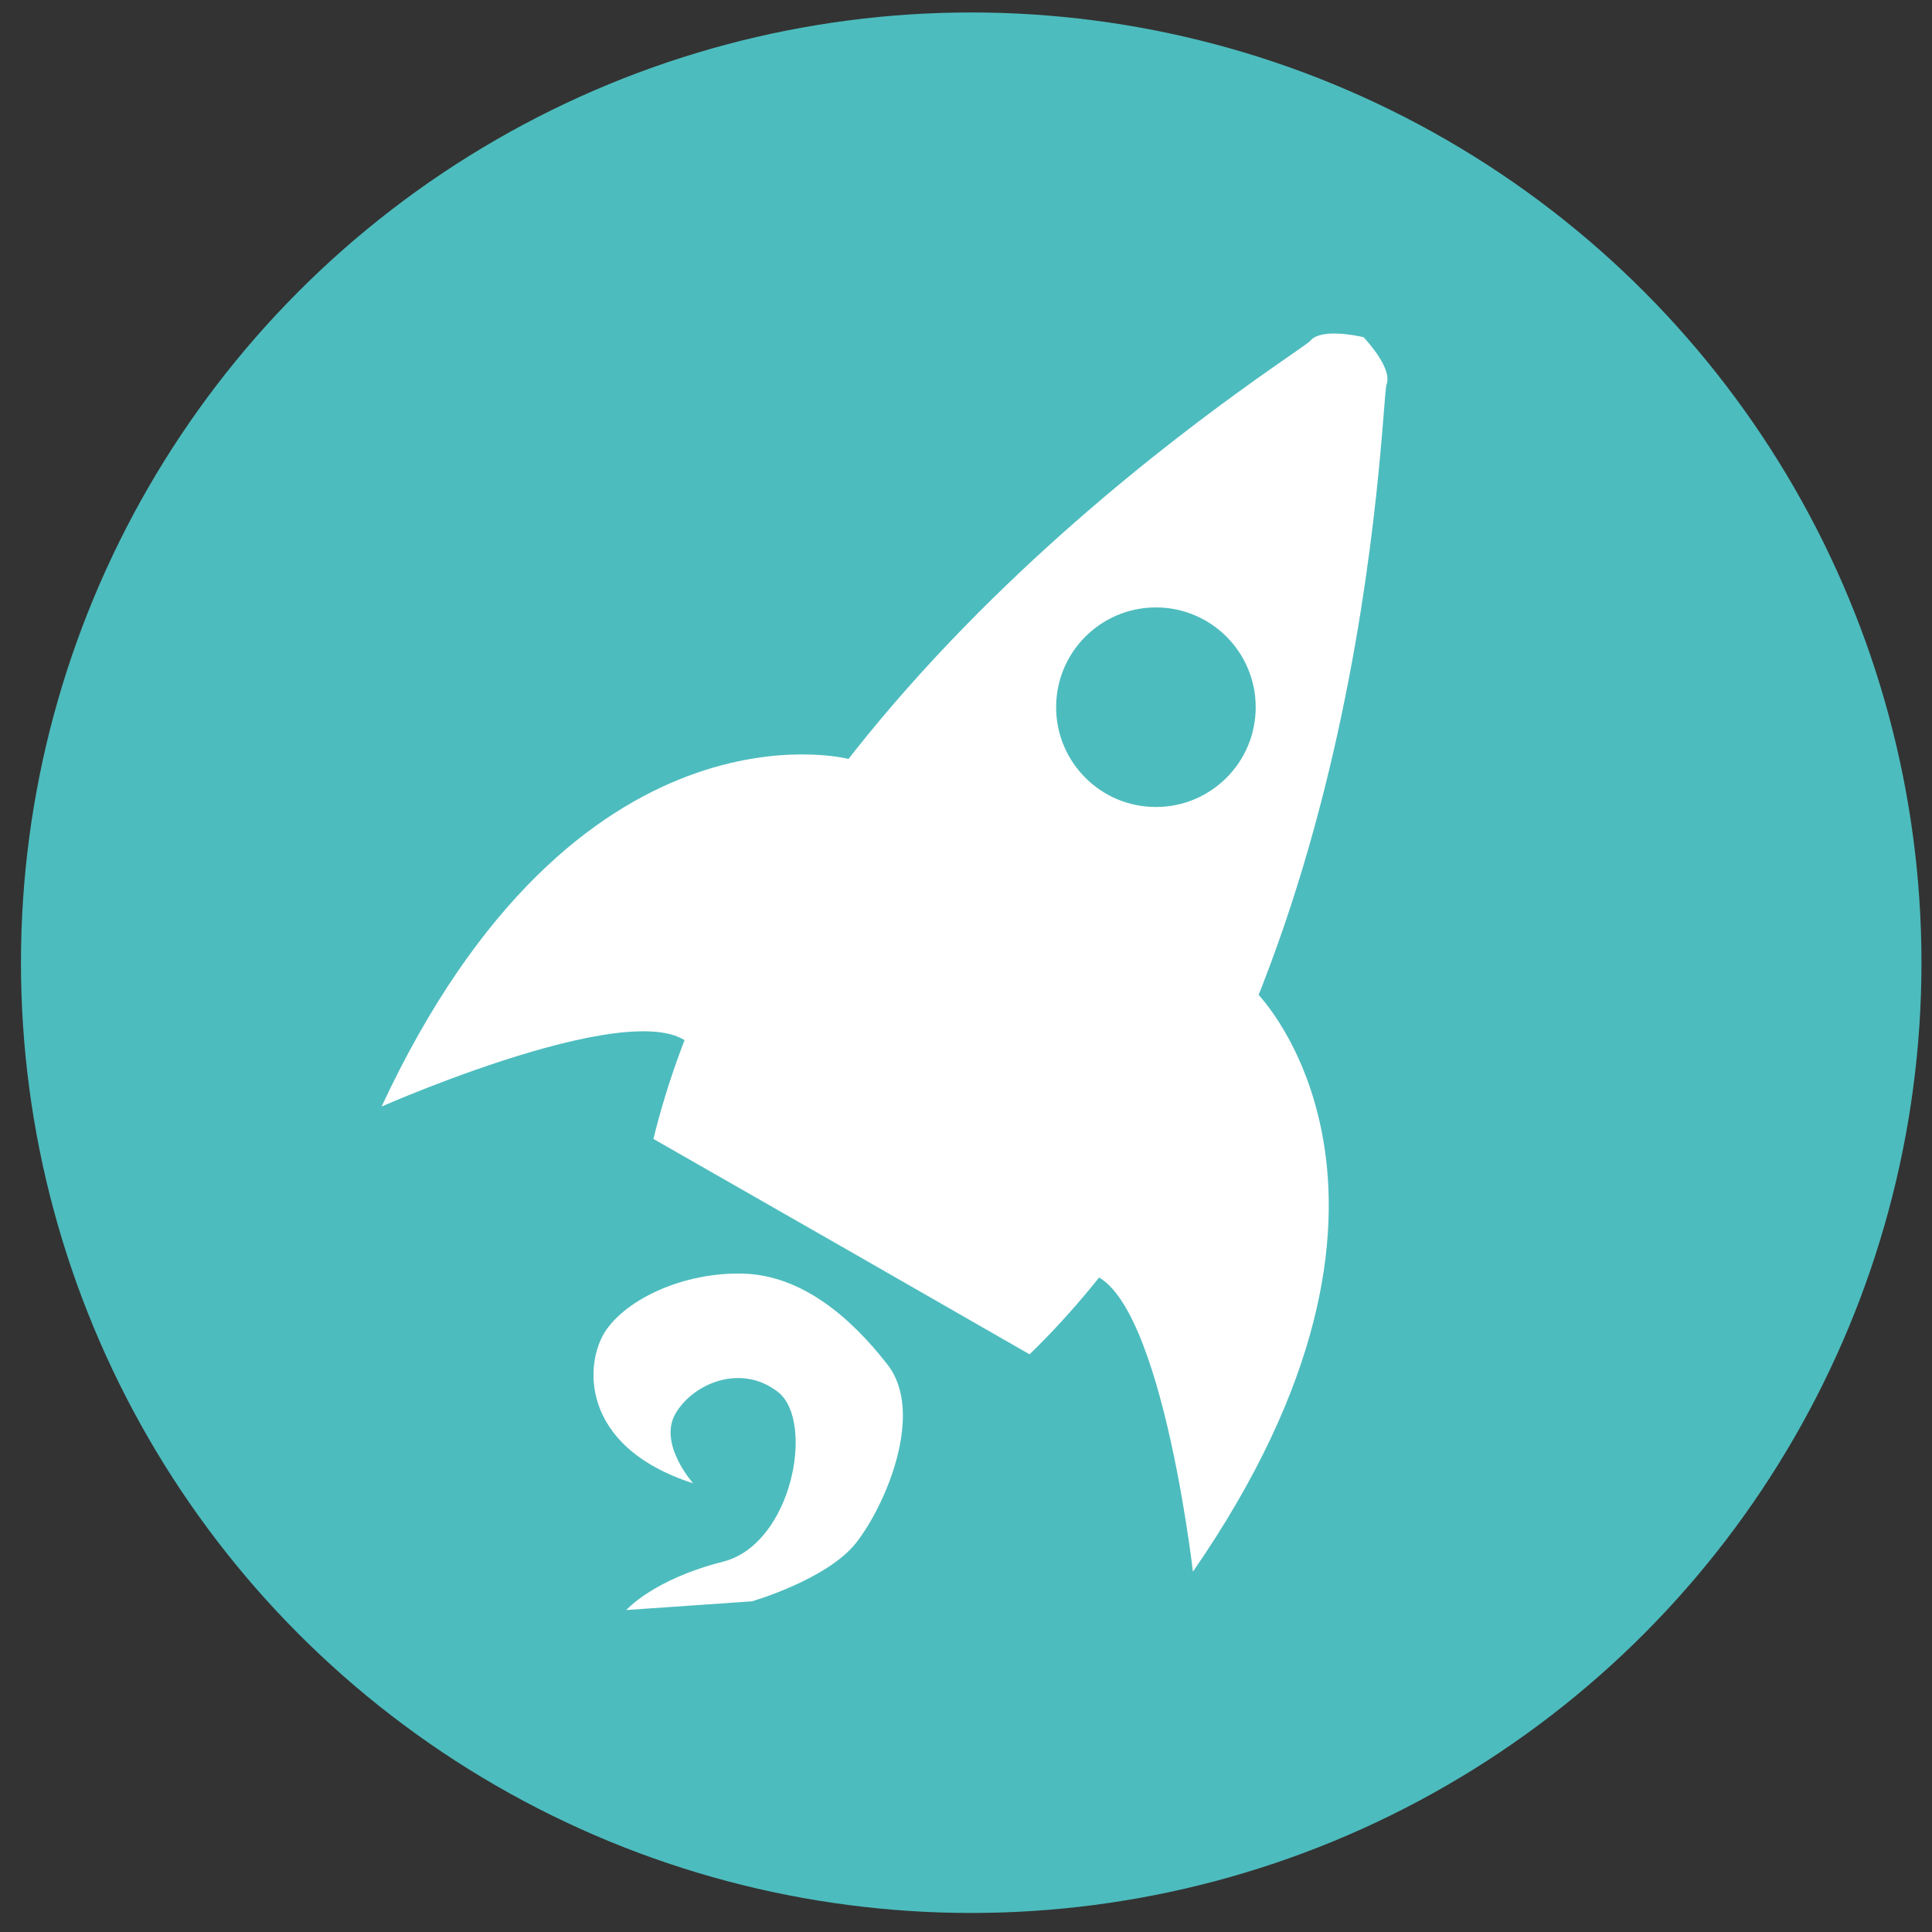 <svg xmlns="http://www.w3.org/2000/svg" viewBox="0 0 200 200"><rect x="0" y="0" width="200" height="200" fill="#333333" stroke="none"/><defs><style>.cls-1{fill:#4dbcbe;}.cls-2{fill:#fff;}</style></defs><title>Artboard 1</title><g id="Layer_1" data-name="Layer 1"><circle class="cls-1" cx="100.54" cy="99.66" r="98.37"/></g><g id="Layer_2" data-name="Layer 2"><path class="cls-2" d="M143.54,39.79c.6-1.61-1.94-4.41-2.4-4.9l0,0h-.06l0,0v0c-.65-.15-4.36-.93-5.44.39s-56.3,34.93-68,82.62L87.05,129l.09.05,19.44,11.15C141.83,106,142.89,41.54,143.54,39.79Z"/><path class="cls-2" d="M87.77,78.55s-28.12-7.22-48.27,36c0,0,30.48-13.46,32.76-5l17.19-30Z"/><path class="cls-2" d="M130.17,102.86s20.43,20.63-6.68,59.84c0,0-3.78-33.1-12.2-30.82l17.2-30Z"/><path class="cls-2" d="M71.75,153.55s-3.63-4.07-1.83-7.2,6.78-5.25,10.62-2.25,1.49,15.75-5.71,17.57-10,5-10,5l13-.9s7.83-2.25,10.83-6.1,7.11-13.39,3.22-18.4-9-9.31-15.06-9.43-11.79,2.57-14.06,5.83S59.85,149.71,71.75,153.55Z"/></g><g id="Layer_3" data-name="Layer 3"><circle class="cls-1" cx="119.66" cy="73.21" r="10.33"/></g></svg>